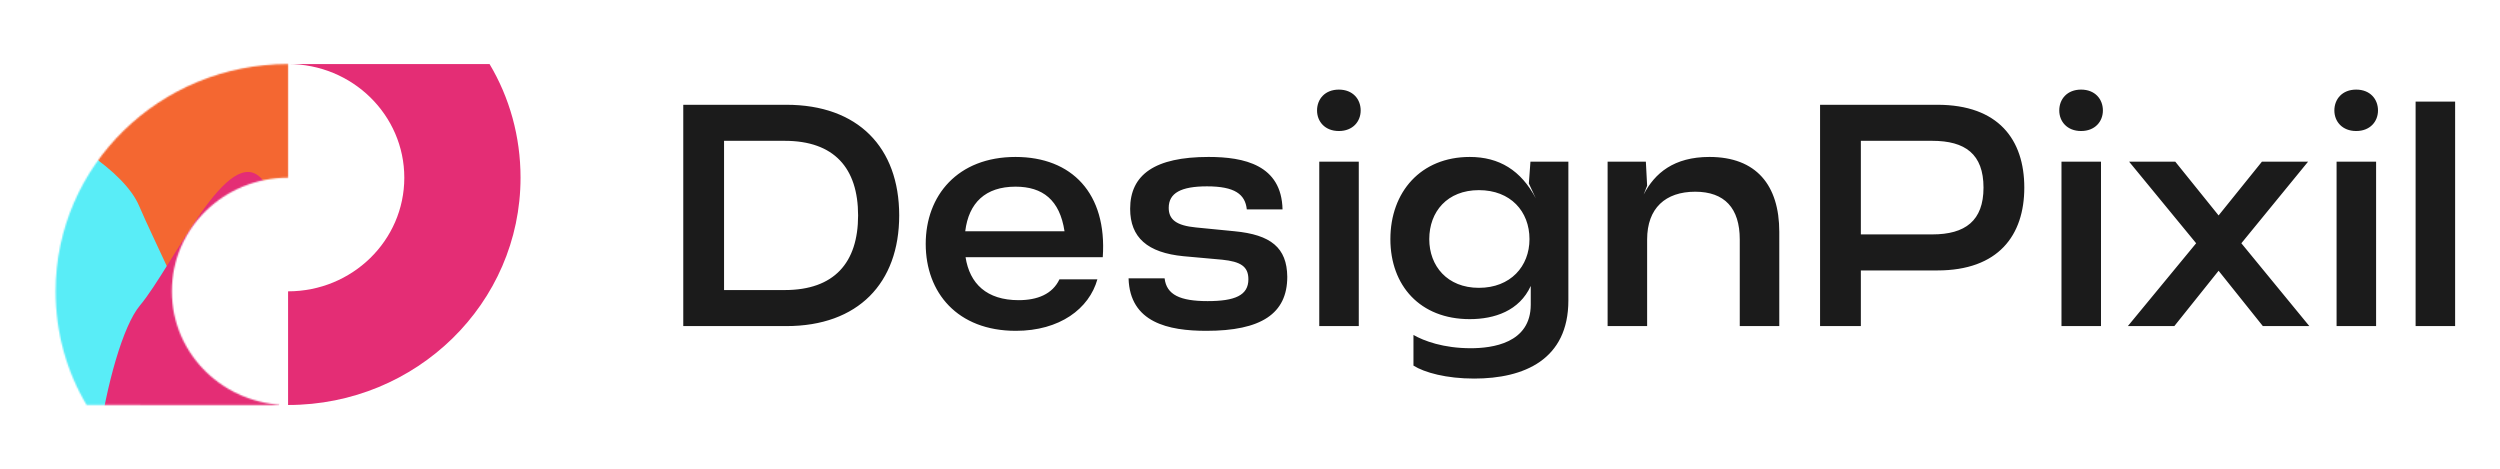 <svg width="1727" height="324" fill="none" xmlns="http://www.w3.org/2000/svg" id="svg254337628_5243"><g clip-path="url(#svg254337628_5243_a)"><path d="M472 225.263h71.198c49.577 0 77.969-29.702 77.969-76.44 0-46.956-28.392-76.44-77.969-76.44H472v152.88Zm28.174-24.898V97.281h41.932c34.071 0 50.669 18.782 50.669 51.542 0 32.76-16.598 51.542-50.669 51.542h-41.932Zm201.556 28.174c30.357 0 50.668-15.288 56.347-35.599h-26.208c-4.805 10.265-15.288 14.414-28.174 14.414-22.058 0-33.852-11.357-36.691-29.702h94.786c3.057-44.117-21.404-69.233-60.279-69.233-39.967 0-62.025 26.645-62.025 60.06 0 33.634 21.84 60.06 62.244 60.06Zm-34.944-68.796c2.402-19.656 13.977-30.794 34.725-30.794 18.783 0 30.576 9.172 33.852 30.794h-68.577Zm166.552 68.796c37.783 0 55.91-11.793 55.91-37.346-.218-20.093-11.357-29.048-36.473-31.45l-26.645-2.621c-13.54-1.31-18.782-5.46-18.782-13.54 0-10.265 8.518-14.852 26.426-14.852 19.22 0 26.427 5.46 27.519 15.943h24.679c-.655-30.794-26.645-36.254-51.106-36.254-37.128 0-54.163 12.23-54.163 35.818 0 19.874 12.012 30.357 36.91 32.76l26.645 2.402c12.667 1.31 18.127 4.586 18.127 13.541 0 11.138-9.391 15.069-28.174 15.069-19.001 0-28.392-4.368-29.702-15.724h-24.898c.874 30.576 27.519 36.254 53.727 36.254Zm78.006-3.276h27.3V111.695h-27.3v113.568Zm-1.529-148.949c0 7.644 5.46 14.196 15.07 14.196 9.609 0 15.069-6.552 15.069-14.196 0-7.862-5.46-14.414-15.069-14.414-9.61 0-15.07 6.552-15.07 14.414Zm108.535 185.203c34.51 0 65.08-13.104 65.08-53.944v-95.878h-26.2l-1.1 15.07 4.81 10.264c-10.27-19.437-25.34-28.61-45.65-28.61-33.85 0-54.816 24.242-54.816 56.784 0 32.105 20.529 55.255 54.816 55.255 17.04 0 34.29-5.678 42.15-22.932v12.886c0 26.863-26.86 30.139-41.49 30.139-18.785 0-32.326-5.023-39.533-9.173v21.185c7.644 4.805 22.714 8.954 41.933 8.954Zm-31.013-96.314c0-19.001 12.449-33.852 34.293-33.852 21.84 0 34.94 14.633 34.94 33.852 0 18.782-13.1 33.634-34.94 33.634-21.844 0-34.293-15.07-34.293-33.634Zm123.203 60.06h27.3v-59.842c0-21.621 12.67-32.978 33.2-32.978 20.31 0 30.79 11.357 30.79 32.978v59.842h27.3V160.18c0-32.323-15.94-51.761-48.27-51.761-24.46 0-37.78 11.138-45.42 25.99l2.4-6.115-.88-16.599h-26.42v113.568Zm146.76 0h28.18v-38.438h52.85c42.15 0 60.06-24.243 60.06-57.221 0-33.197-17.91-57.22-60.06-57.22h-81.03v152.879Zm28.18-63.336V97.281h49.35c22.72 0 35.38 9.172 35.38 32.323 0 22.932-12.66 32.323-35.38 32.323h-49.35Zm138.59 63.336h27.3V111.695h-27.3v113.568Zm-1.53-148.949c0 7.644 5.46 14.196 15.07 14.196s15.07-6.552 15.07-14.196c0-7.862-5.46-14.414-15.07-14.414s-15.07 6.552-15.07 14.414Zm47.39 148.949h32.1l30.58-38.22 30.57 38.22h32.11l-46.96-57.221 46.08-56.347h-31.88l-29.92 37.128-29.92-37.128h-31.89l46.3 56.347-47.17 57.221Zm144.18 0h27.3V111.695h-27.3v113.568Zm-1.53-148.949c0 7.644 5.46 14.196 15.07 14.196s15.07-6.552 15.07-14.196c0-7.862-5.46-14.414-15.07-14.414s-15.07 6.552-15.07 14.414Zm56.12 148.949h27.3V70.199h-27.3v155.064Z" fill="#1B1B1B"/><mask id="svg254337628_5243_b" style="mask-type:alpha" maskUnits="userSpaceOnUse" x="38" y="44" width="161" height="236"><path d="M118.706 201.257c0 43.268 35.864 78.51 80.293 78.51H59.824c-13.739-23.029-21.411-49.897-21.411-78.51 0-86.71 71.907-157.02 160.586-157.02v78.51c-44.429 0-80.293 35.068-80.293 78.51Z" fill="#000"/></mask><g mask="url(#svg254337628_5243_b)"><g filter="url(#svg254337628_5243_c)"><path d="M321.047 6.687c0 53.266-109.519 179.065-155.277 179.065-45.759 0-178.743 16.508-178.743-36.757 0-53.266 132.984-156.133 178.743-156.133 45.758 0 155.277-39.44 155.277 13.825Z" fill="#F46731"/></g><g filter="url(#svg254337628_5243_d)"><path d="M-107.658 61.935C-67.662 37.537 75.649 94.342 96.06 142.151c20.411 47.81 92.125 179.193 52.129 203.591-39.996 24.399-176.556-67.427-196.967-115.237-20.41-47.809-98.876-144.172-58.88-168.57Z" fill="#59EDF7"/></g><g filter="url(#svg254337628_5243_e)"><path d="M181.369 124.176c23.201 27.733 22.467 159.608-.734 187.341-23.2 27.733-83.436 116.926-106.636 89.193-23.201-27.733-.581-161.89 22.62-189.623 23.2-27.733 61.55-114.644 84.75-86.911Z" fill="#E42D75"/></g></g><path d="M279.294 122.747c0-43.268-35.865-78.51-80.294-78.51h139.176c13.74 23.03 21.412 49.898 21.412 78.51 0 86.71-71.908 157.02-160.588 157.02v-78.51c44.251 0 80.294-35.068 80.294-78.51Z" fill="#E42D75"/></g><defs><filter id="svg254337628_5243_c" x="-95.49" y="-103.708" width="499.055" height="374.395" filterUnits="userSpaceOnUse" color-interpolation-filters="sRGB"><feFlood flood-opacity="0" result="BackgroundImageFix"/><feBlend in="SourceGraphic" in2="BackgroundImageFix" result="shape"/><feGaussianBlur stdDeviation="41.259" result="effect1_foregroundBlur_786_9011"/></filter><filter id="svg254337628_5243_d" x="-201.371" y="-26.433" width="444.006" height="458.742" filterUnits="userSpaceOnUse" color-interpolation-filters="sRGB"><feFlood flood-opacity="0" result="BackgroundImageFix"/><feBlend in="SourceGraphic" in2="BackgroundImageFix" result="shape"/><feGaussianBlur stdDeviation="41.259" result="effect1_foregroundBlur_786_9011"/></filter><filter id="svg254337628_5243_e" x="-18.251" y="36.267" width="299.175" height="452.241" filterUnits="userSpaceOnUse" color-interpolation-filters="sRGB"><feFlood flood-opacity="0" result="BackgroundImageFix"/><feBlend in="SourceGraphic" in2="BackgroundImageFix" result="shape"/><feGaussianBlur stdDeviation="41.259" result="effect1_foregroundBlur_786_9011"/></filter><clipPath id="svg254337628_5243_a"><path fill="#fff" d="M0 0h1727v324H0z"/></clipPath></defs></svg>